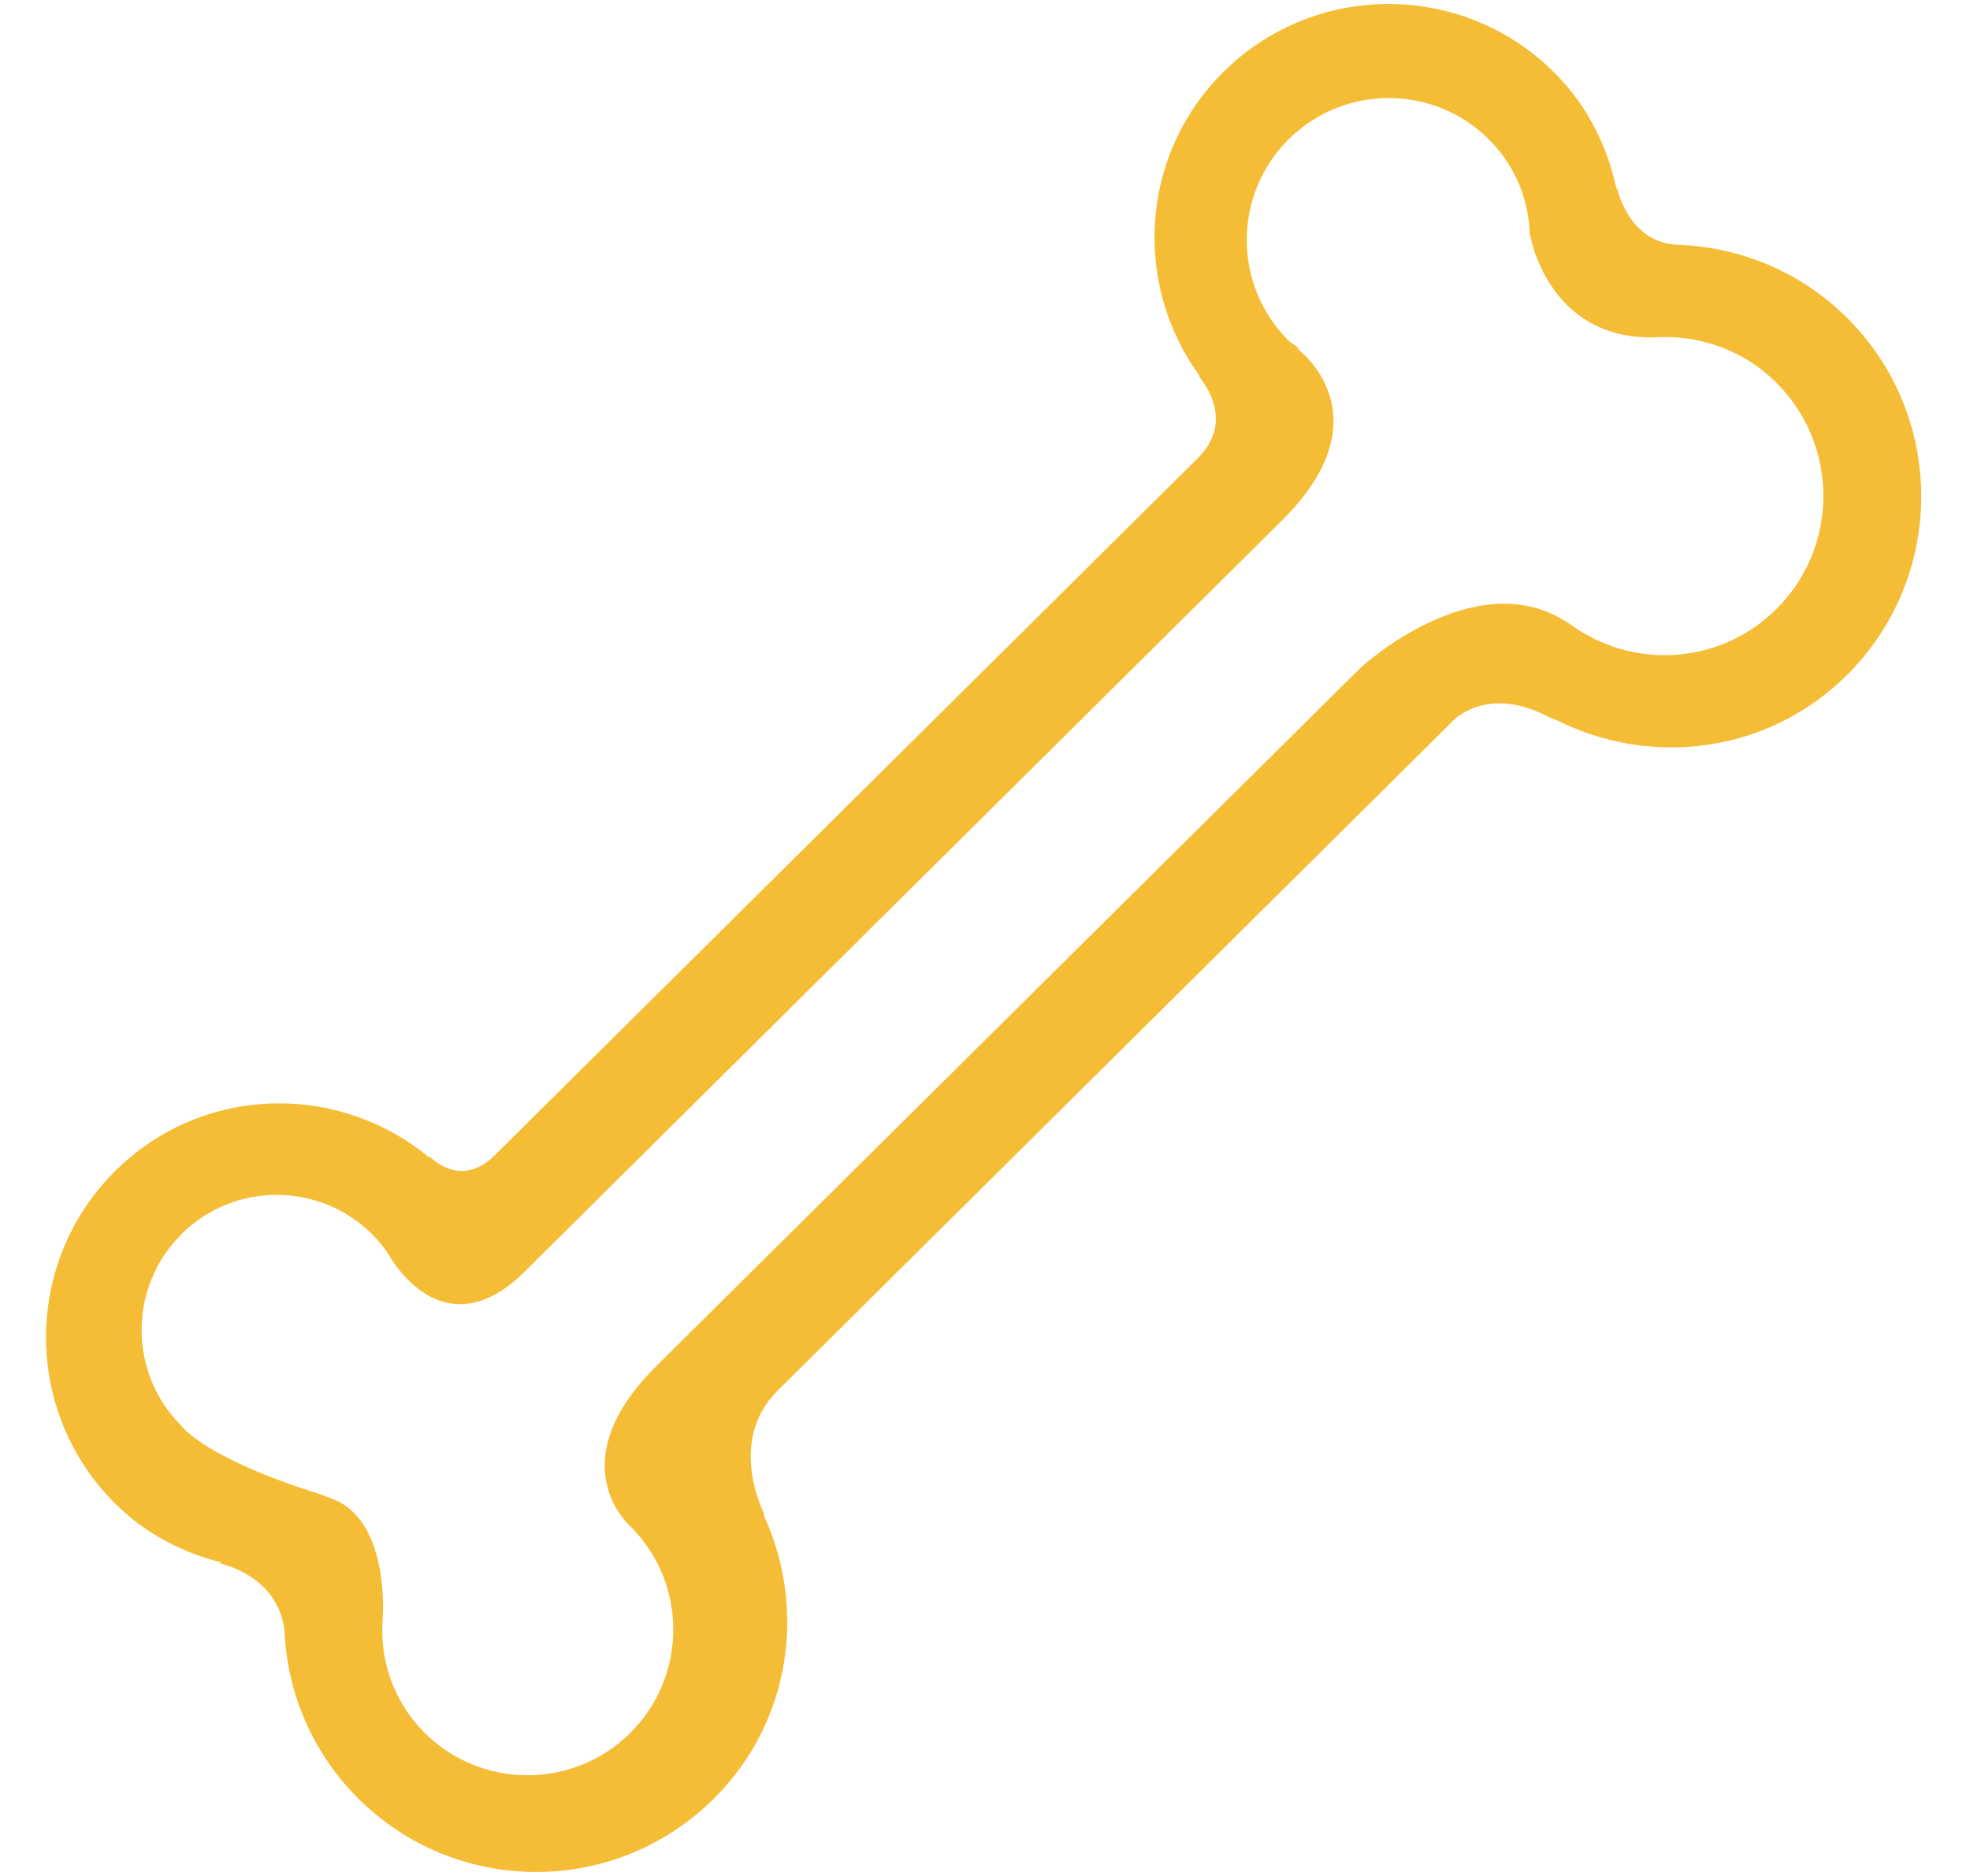 <svg width="21" height="20" viewBox="0 0 21 20" fill="none" xmlns="http://www.w3.org/2000/svg">
<path d="M19.701 3.4C19.19 2.886 18.525 2.625 17.854 2.609C17.846 2.608 17.843 2.606 17.835 2.605C17.347 2.553 17.238 2.003 17.238 2.003L17.232 2.019C17.138 1.567 16.927 1.135 16.577 0.782C15.605 -0.198 14.021 -0.205 13.042 0.767C12.154 1.647 12.073 3.023 12.785 4.004L12.782 4.016C12.782 4.016 13.191 4.465 12.771 4.882L5.273 12.317C4.903 12.685 4.582 12.329 4.582 12.329L4.579 12.343C3.6 11.53 2.152 11.568 1.23 12.482C0.25 13.454 0.243 15.038 1.216 16.018C1.541 16.347 1.939 16.551 2.356 16.657L2.341 16.667C2.341 16.667 2.949 16.788 3.03 17.362C3.03 17.364 3.031 17.364 3.032 17.366C3.055 18.018 3.312 18.663 3.807 19.162C4.853 20.217 6.554 20.224 7.608 19.177C8.435 18.358 8.602 17.14 8.136 16.142L8.151 16.149C8.151 16.149 7.739 15.372 8.288 14.827L15.496 7.678C15.496 7.678 15.848 7.306 16.487 7.633C16.53 7.655 16.564 7.668 16.592 7.676C17.595 8.183 18.843 8.034 19.685 7.2C20.739 6.155 20.746 4.453 19.701 3.4ZM18.934 6.495C18.323 7.101 17.374 7.142 16.709 6.634C16.698 6.628 16.689 6.625 16.677 6.617C15.703 6.014 14.508 7.115 14.508 7.115L6.998 14.562C5.942 15.611 6.726 16.279 6.726 16.279C7.331 16.887 7.326 17.872 6.718 18.476C6.108 19.08 5.124 19.076 4.52 18.467C4.183 18.127 4.04 17.672 4.082 17.231L4.08 17.233C4.08 17.233 4.158 16.202 3.535 15.977C3.468 15.95 3.419 15.932 3.419 15.932C2.16 15.539 1.927 15.194 1.927 15.194C1.367 14.629 1.371 13.717 1.936 13.156C2.501 12.596 3.413 12.6 3.974 13.165C4.032 13.223 4.083 13.289 4.129 13.353L4.13 13.352C4.13 13.352 4.132 13.356 4.133 13.359C4.146 13.377 4.155 13.396 4.166 13.414C4.304 13.631 4.829 14.314 5.594 13.556L13.665 5.549C14.796 4.428 13.831 3.718 13.831 3.718L13.844 3.712C13.806 3.68 13.764 3.659 13.729 3.624C13.14 3.03 13.145 2.072 13.738 1.484C14.331 0.896 15.29 0.899 15.878 1.493C16.159 1.775 16.298 2.139 16.308 2.508L16.313 2.515C16.313 2.515 16.497 3.598 17.598 3.597C17.598 3.598 17.598 3.598 17.599 3.599C18.081 3.558 18.576 3.718 18.944 4.089C19.605 4.757 19.601 5.833 18.934 6.495Z" fill="#F5BD36"/>
</svg>

